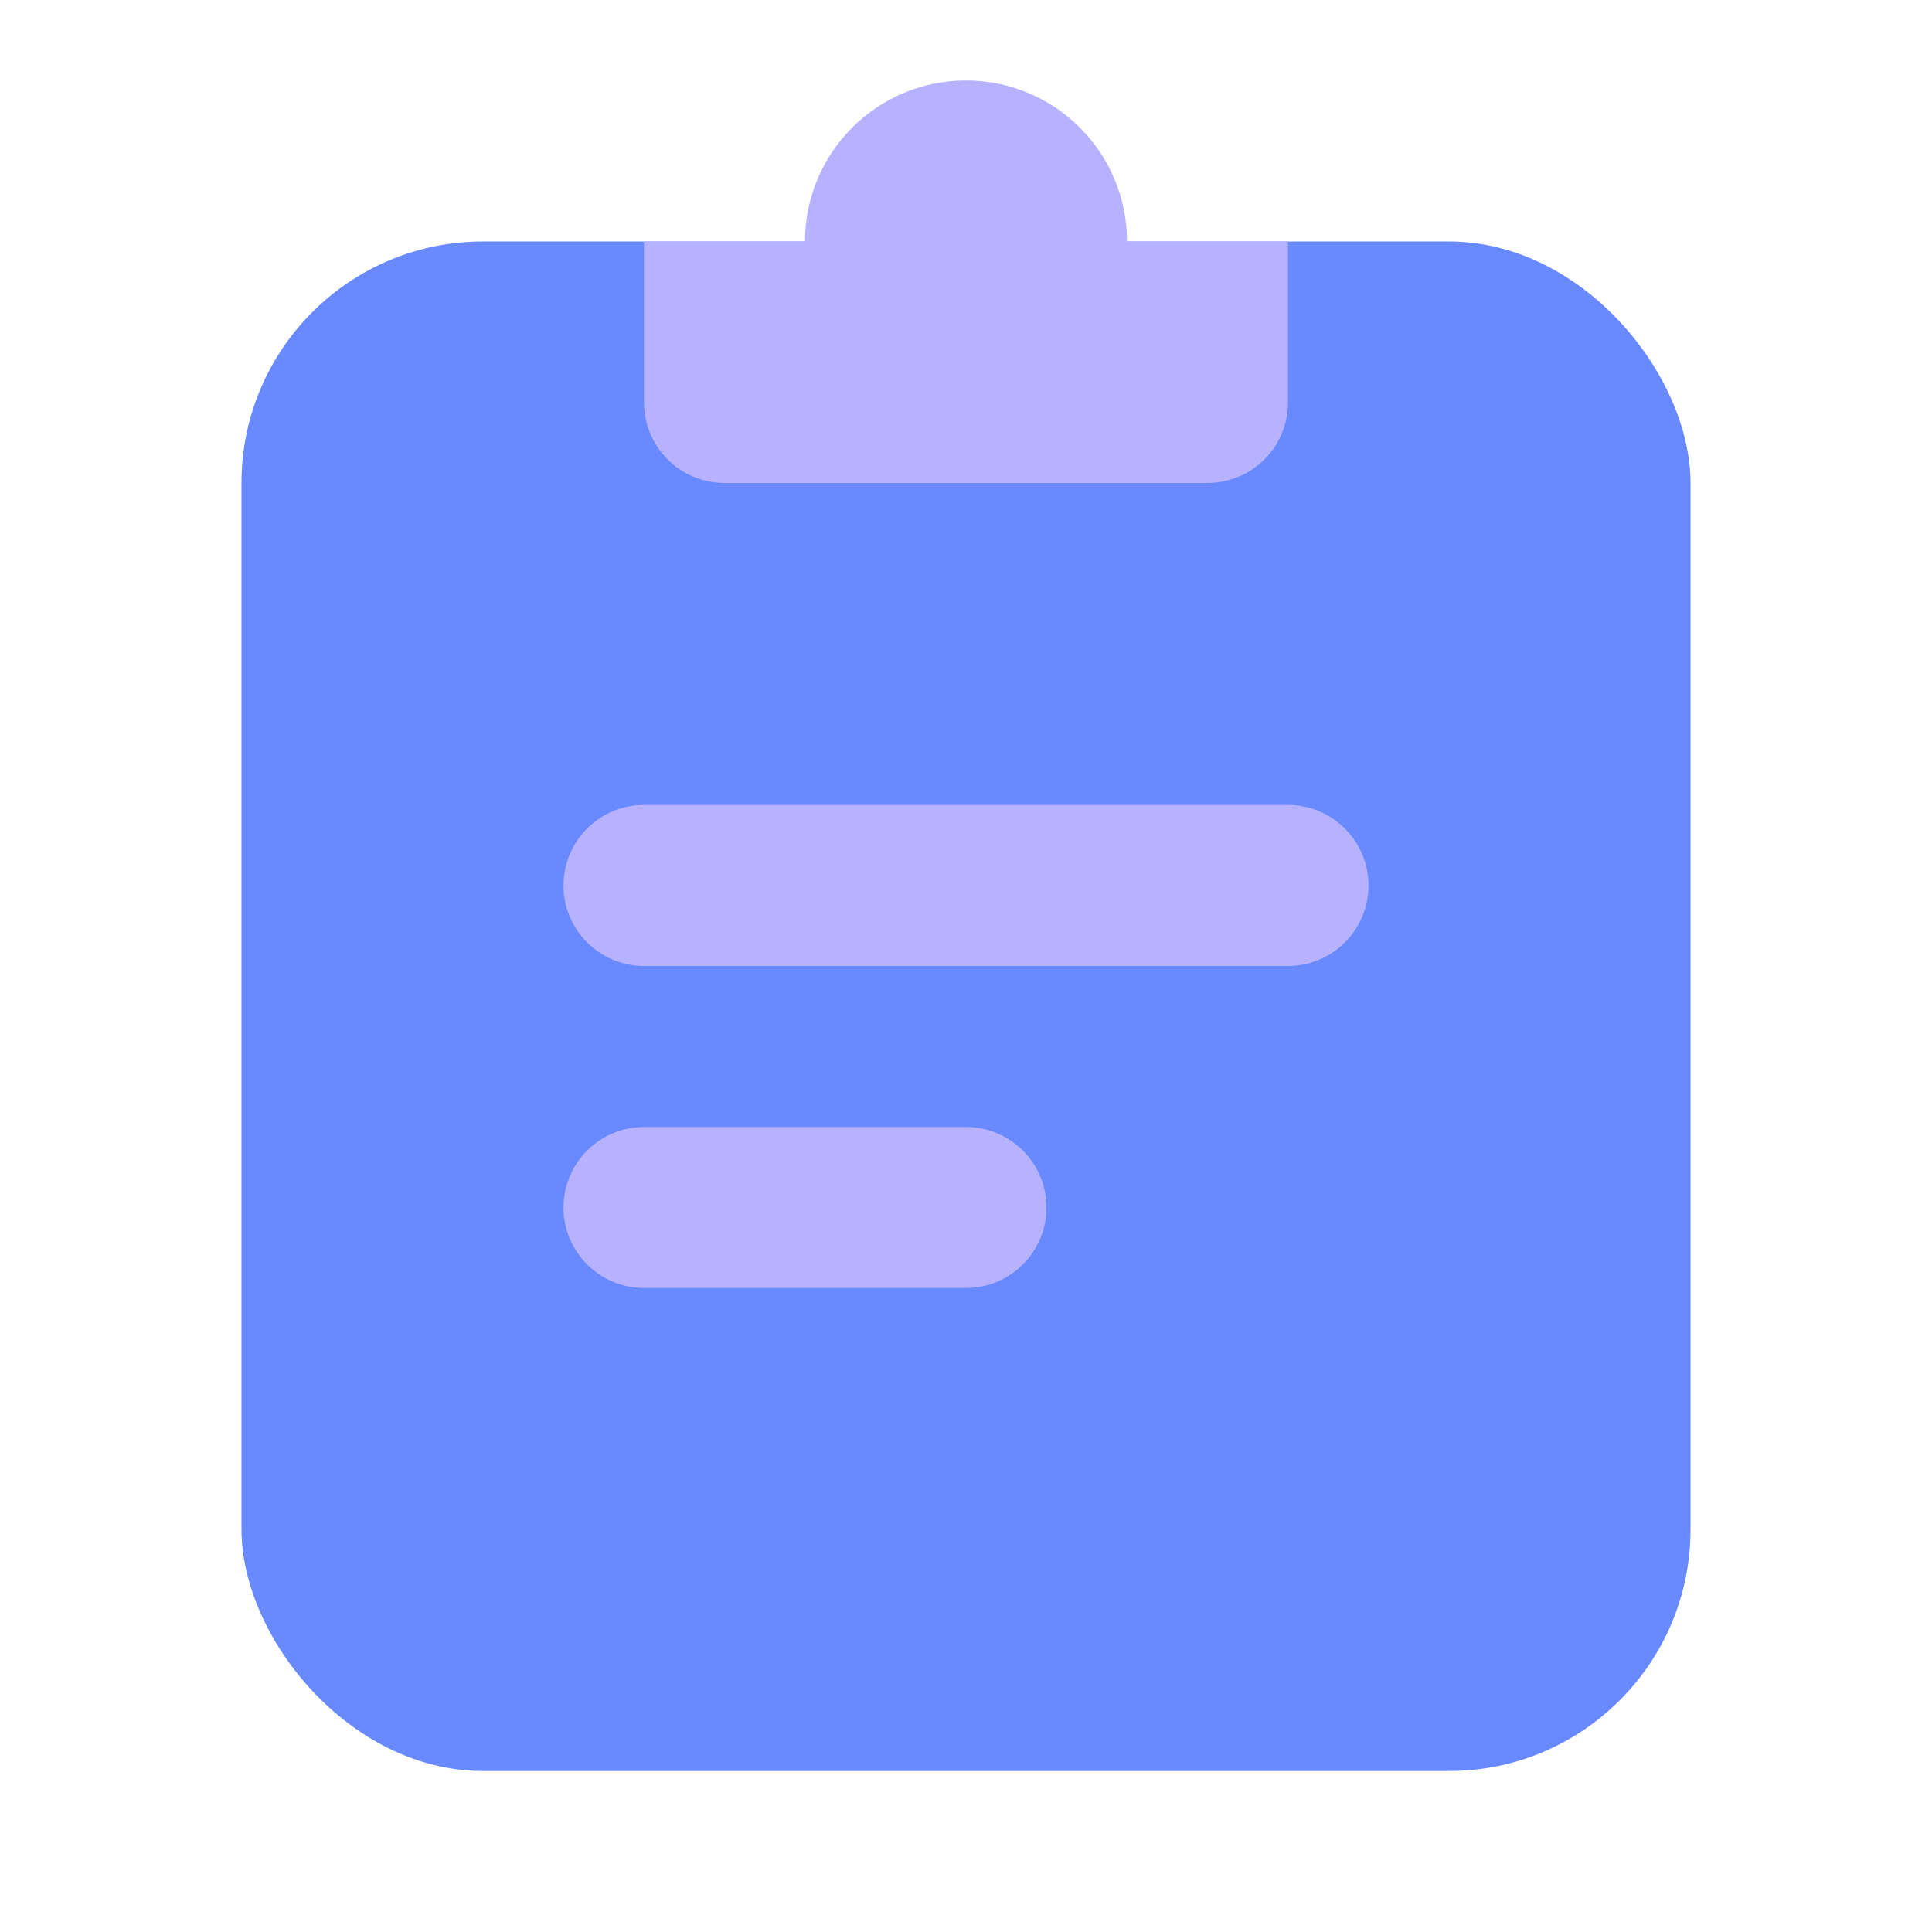 <svg width="24" height="24" viewBox="0 0 24 24" fill="none" xmlns="http://www.w3.org/2000/svg">
<rect x="3" y="3" width="18" height="19" rx="3" fill="#6889FF"/>
<path d="M14 3C14 1.895 13.105 1 12 1C10.895 1 10 1.895 10 3H8V5C8 5.552 8.448 6 9 6H15C15.552 6 16 5.552 16 5V3H14Z" fill="#B6B2FF"/>
<path fill-rule="evenodd" clip-rule="evenodd" d="M7 11C7 10.448 7.448 10 8 10L16 10C16.552 10 17 10.448 17 11C17 11.552 16.552 12 16 12L8 12C7.448 12 7 11.552 7 11Z" fill="#B6B2FF"/>
<path fill-rule="evenodd" clip-rule="evenodd" d="M7 15C7 14.448 7.448 14 8 14L12 14C12.552 14 13 14.448 13 15C13 15.552 12.552 16 12 16L8 16C7.448 16 7 15.552 7 15Z" fill="#B6B2FF"/>
</svg>
